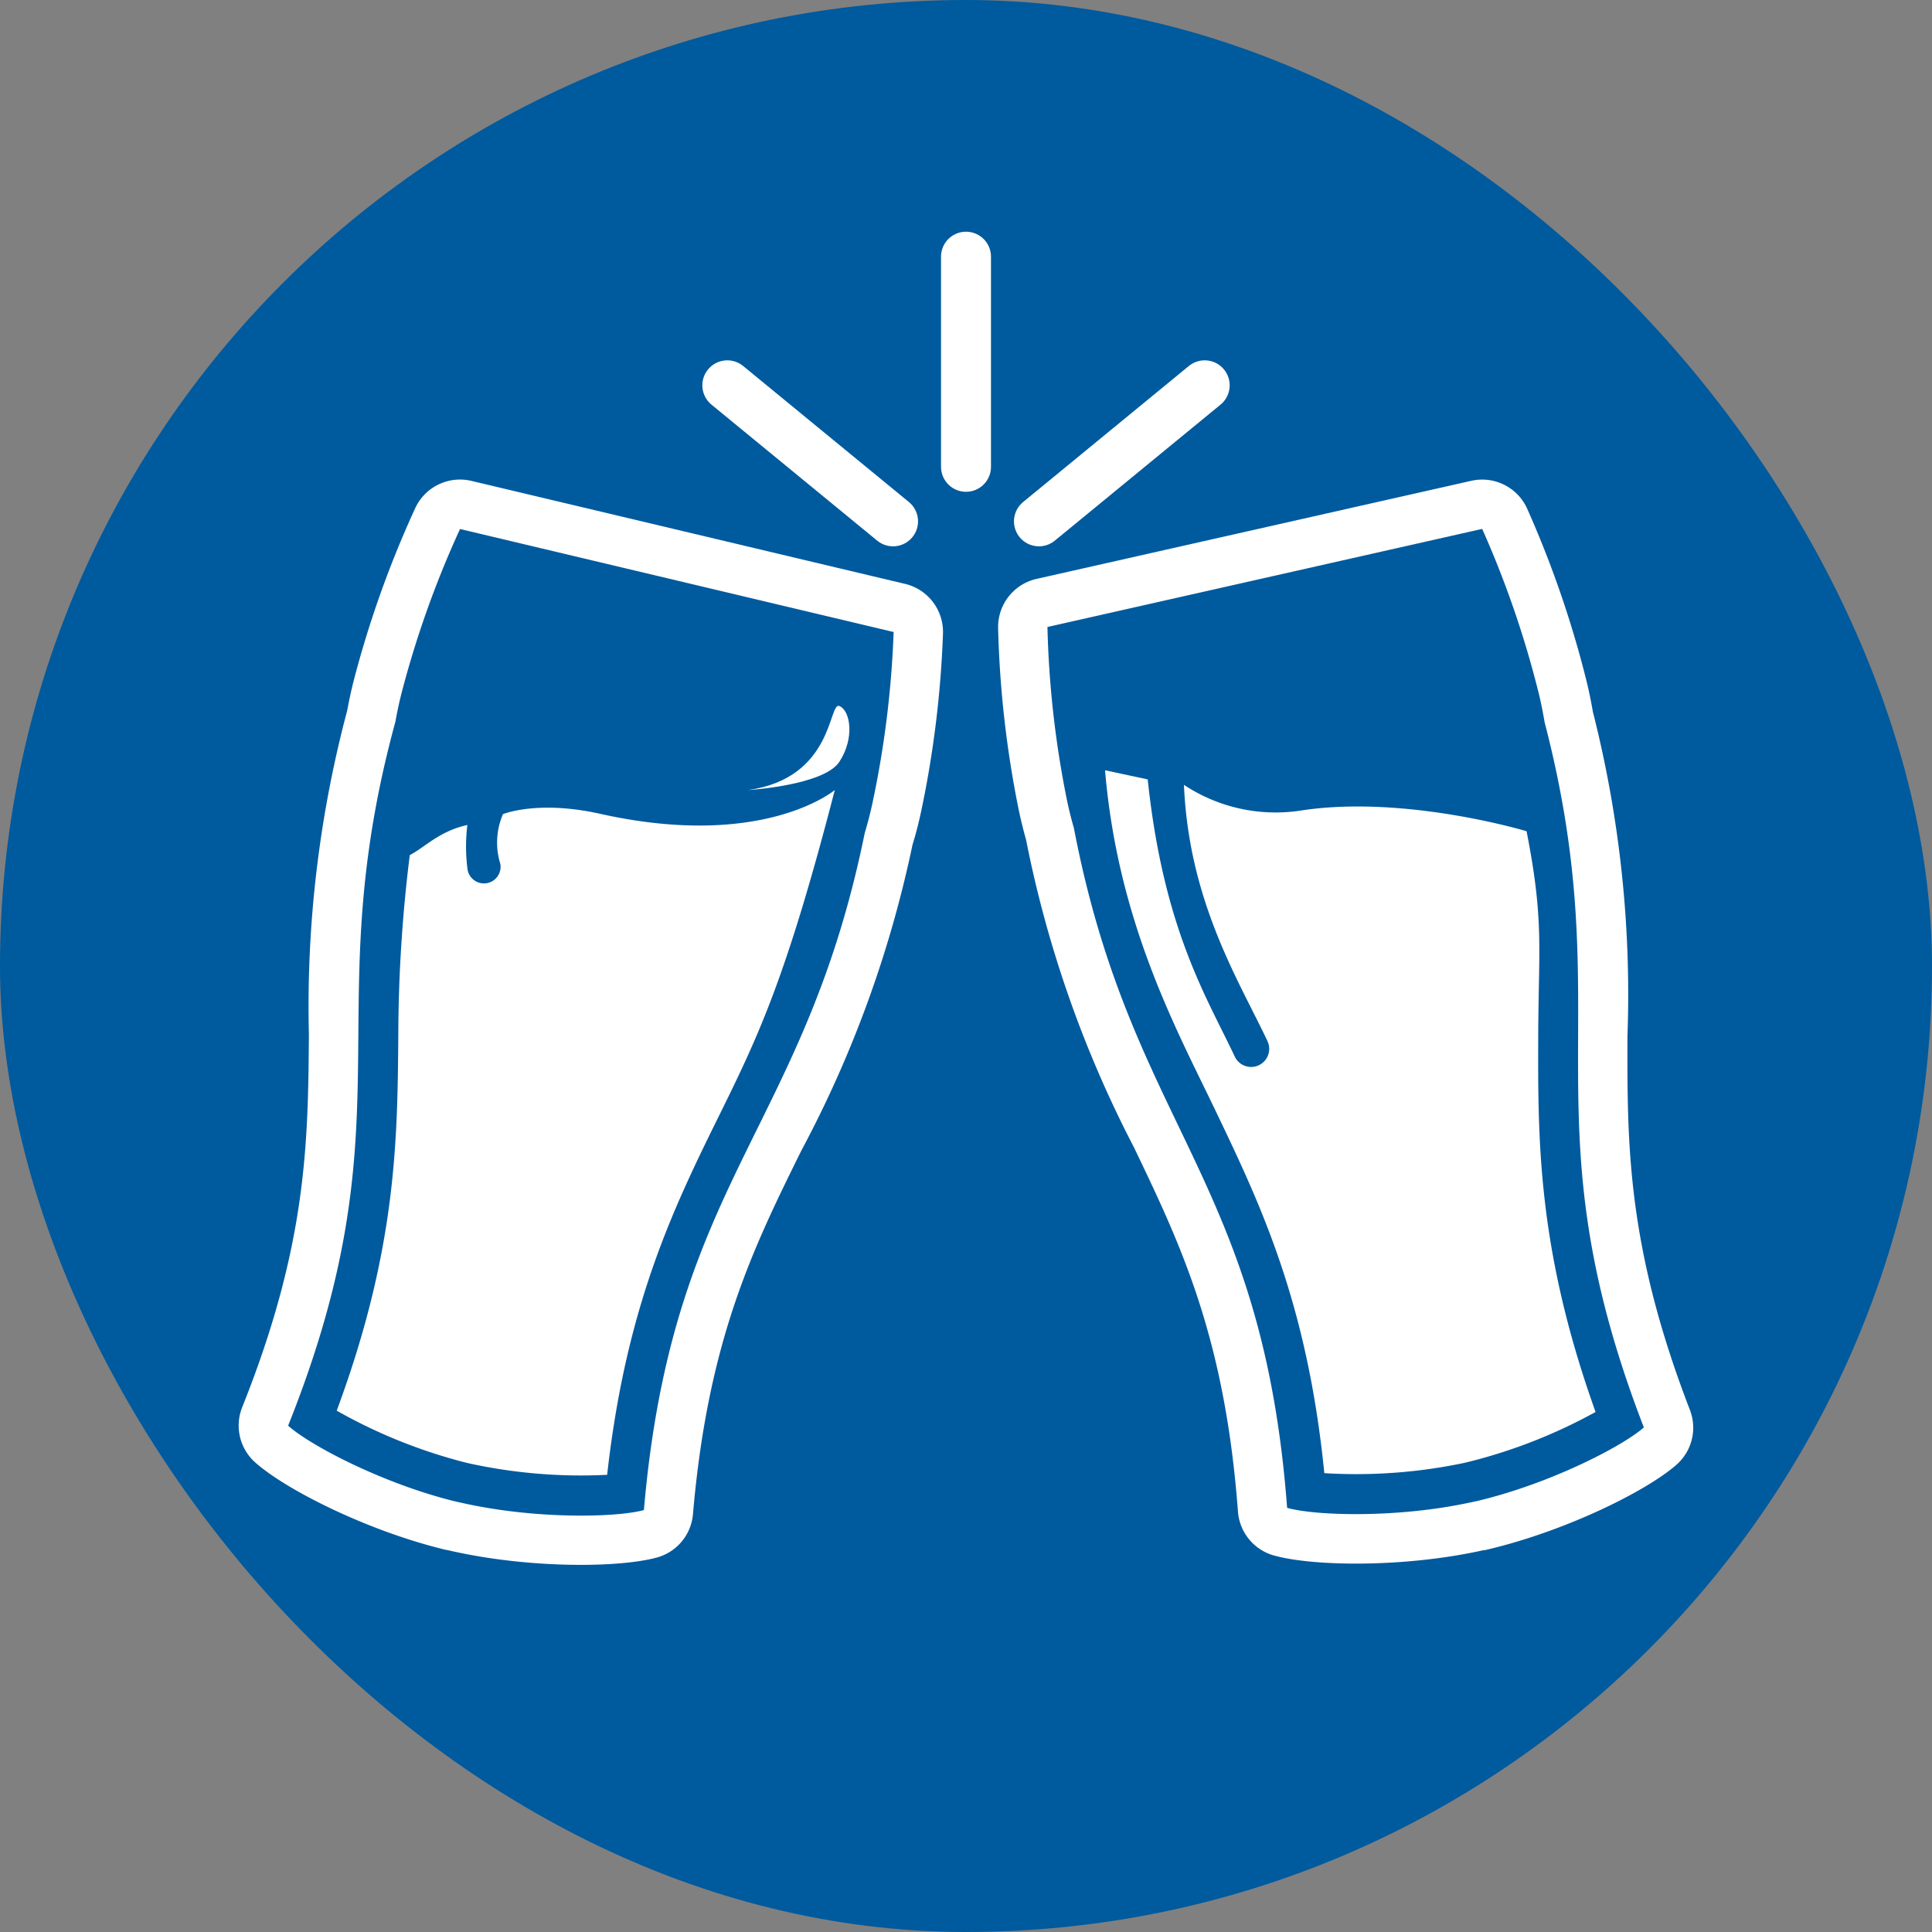<svg xmlns="http://www.w3.org/2000/svg" width="116" height="116" viewBox="0 0 116 116">
  <rect x="0" y="0" width="116" height="116" fill="#808080" stroke="none"/>
  <title>CVB-BadgeIcons-catblue2</title>
  <rect width="116" height="116" rx="58" fill="#005a9e"/>
  <g>
    <g>
      <path d="M95.22,40.743a62.565,62.565,0,0,0-3.526-10.2,2.962,2.962,0,0,0-3.354-1.675l-.076.017-25.95,5.855-.076.017a2.963,2.963,0,0,0-2.31,2.953,62.425,62.425,0,0,0,1.2,10.728c.125.631.286,1.3.478,1.981A69.011,69.011,0,0,0,68.085,68.89c2.807,5.855,5.458,11.385,6.244,21.87a2.964,2.964,0,0,0,2.152,2.631c2.326.655,7.706.736,12.373-.268l.1-.022.105-.023.01,0,.013,0,.024-.006.024,0,.014,0,.01,0,.114-.026.089-.022c4.647-1.1,9.473-3.481,11.293-5.072a2.962,2.962,0,0,0,.814-3.3C97.674,74.83,97.7,68.7,97.715,62.205a68.934,68.934,0,0,0-2.076-19.467C95.519,42.038,95.378,41.367,95.22,40.743ZM98.7,85.706c-1.344,1.175-5.735,3.418-10.081,4.433l-.013,0-.115.026-.038.008-.038.009-.114.025-.014,0c-4.36.95-9.289.81-11.007.326-1.491-19.894-9.355-22.841-12.8-40.807-.181-.632-.335-1.257-.456-1.871A59.313,59.313,0,0,1,62.89,37.645l.076-.017,25.95-5.855.076-.017a59.408,59.408,0,0,1,3.357,9.717c.153.606.282,1.236.39,1.885C97.345,61.061,91.508,67.1,98.7,85.706Z" fill="#fff"/>
      <path d="M71.086,47.124c.3,7.064,3.34,11.818,5.016,15.389a1.087,1.087,0,0,1-.522,1.445,1.112,1.112,0,0,1-.223.077,1.087,1.087,0,0,1-1.222-.6c-1.659-3.534-4.273-7.6-5.225-16.639l-2.561-.548c.769,9.146,4.313,15.6,6.576,20.321,2.7,5.634,5.5,11.46,6.555,21.547l.035.334.336.019a31.524,31.524,0,0,0,7.928-.606l.142-.031.165-.038A31.528,31.528,0,0,0,95.5,84.94l.3-.161-.112-.317c-3.373-9.565-3.352-16.026-3.331-22.274.017-5.235.362-6.878-.7-12.281,0,0-7.345-2.212-13.592-1.235A9.968,9.968,0,0,1,71.086,47.124Z" fill="#fff"/>
    </g>
    <g>
      <path d="M55.3,48.75a62.413,62.413,0,0,0,1.318-10.713,2.964,2.964,0,0,0-2.276-2.98l-.077-.018L28.379,28.891l-.076-.018a2.963,2.963,0,0,0-3.373,1.638,62.349,62.349,0,0,0-3.642,10.161c-.165.622-.313,1.291-.441,1.99a69,69,0,0,0-2.3,19.443c-.052,6.492-.1,12.624-4.005,22.388a2.963,2.963,0,0,0,.776,3.308c1.8,1.611,6.6,4.049,11.232,5.2q.051.015.1.027l.105.025.009,0,.014,0,.024.006.024.006.013,0,.01,0,.114.027.09.02c4.656,1.058,10.039,1.037,12.373.408a2.963,2.963,0,0,0,2.181-2.606c.9-10.476,3.618-15.975,6.491-21.8a68.958,68.958,0,0,0,6.692-18.4C55,50.044,55.163,49.38,55.3,48.75ZM38.66,90.667c-1.723.465-6.653.55-11-.449l-.013,0-.115-.026-.037-.009-.038-.009-.114-.028-.013,0c-4.335-1.064-8.7-3.356-10.031-4.546,7.406-18.524,1.638-24.628,6.443-42.278.116-.648.252-1.277.413-1.881a59.319,59.319,0,0,1,3.466-9.678l.076.018,25.882,6.148.076.018a59.455,59.455,0,0,1-1.256,10.2c-.129.612-.29,1.235-.478,1.865C48.273,67.934,40.376,70.792,38.66,90.667Z" fill="#fff"/>
      <path d="M30.2,48.882a4.291,4.291,0,0,0-.161,2.98,1,1,0,0,1-.8,1.164,1.026,1.026,0,0,1-.182.016,1,1,0,0,1-.982-.819,10.479,10.479,0,0,1-.013-2.69c-1.7.374-2.58,1.362-3.459,1.808a88.844,88.844,0,0,0-.688,10.807c-.05,6.248-.1,12.709-3.583,22.235l-.115.315.293.165A31.528,31.528,0,0,0,27.9,87.8l.141.034.166.039a31.458,31.458,0,0,0,7.911.692l.336-.015.038-.333c1.175-10.074,4.034-15.868,6.8-21.471,2.317-4.695,3.98-8.282,6.831-19.313,0,0-4.278,3.623-14.1,1.427C32.257,48.024,30.2,48.882,30.2,48.882Z" fill="#fff"/>
    </g>
    <line x1="72.331" y1="23.135" x2="62.38" y2="31.302" fill="none" stroke="#fff" stroke-linecap="round" stroke-miterlimit="10" stroke-width="3"/>
    <line x1="43.669" y1="23.135" x2="53.62" y2="31.302" fill="none" stroke="#fff" stroke-linecap="round" stroke-miterlimit="10" stroke-width="3"/>
    <line x1="58" y1="15.412" x2="58" y2="28.028" fill="none" stroke="#fff" stroke-linecap="round" stroke-miterlimit="10" stroke-width="3"/>
    <path d="M44.91,47.437s4.555-.274,5.488-1.7.659-3.073,0-3.347S50.069,46.723,44.91,47.437Z" fill="#fff"/>
  </g>
</svg>
